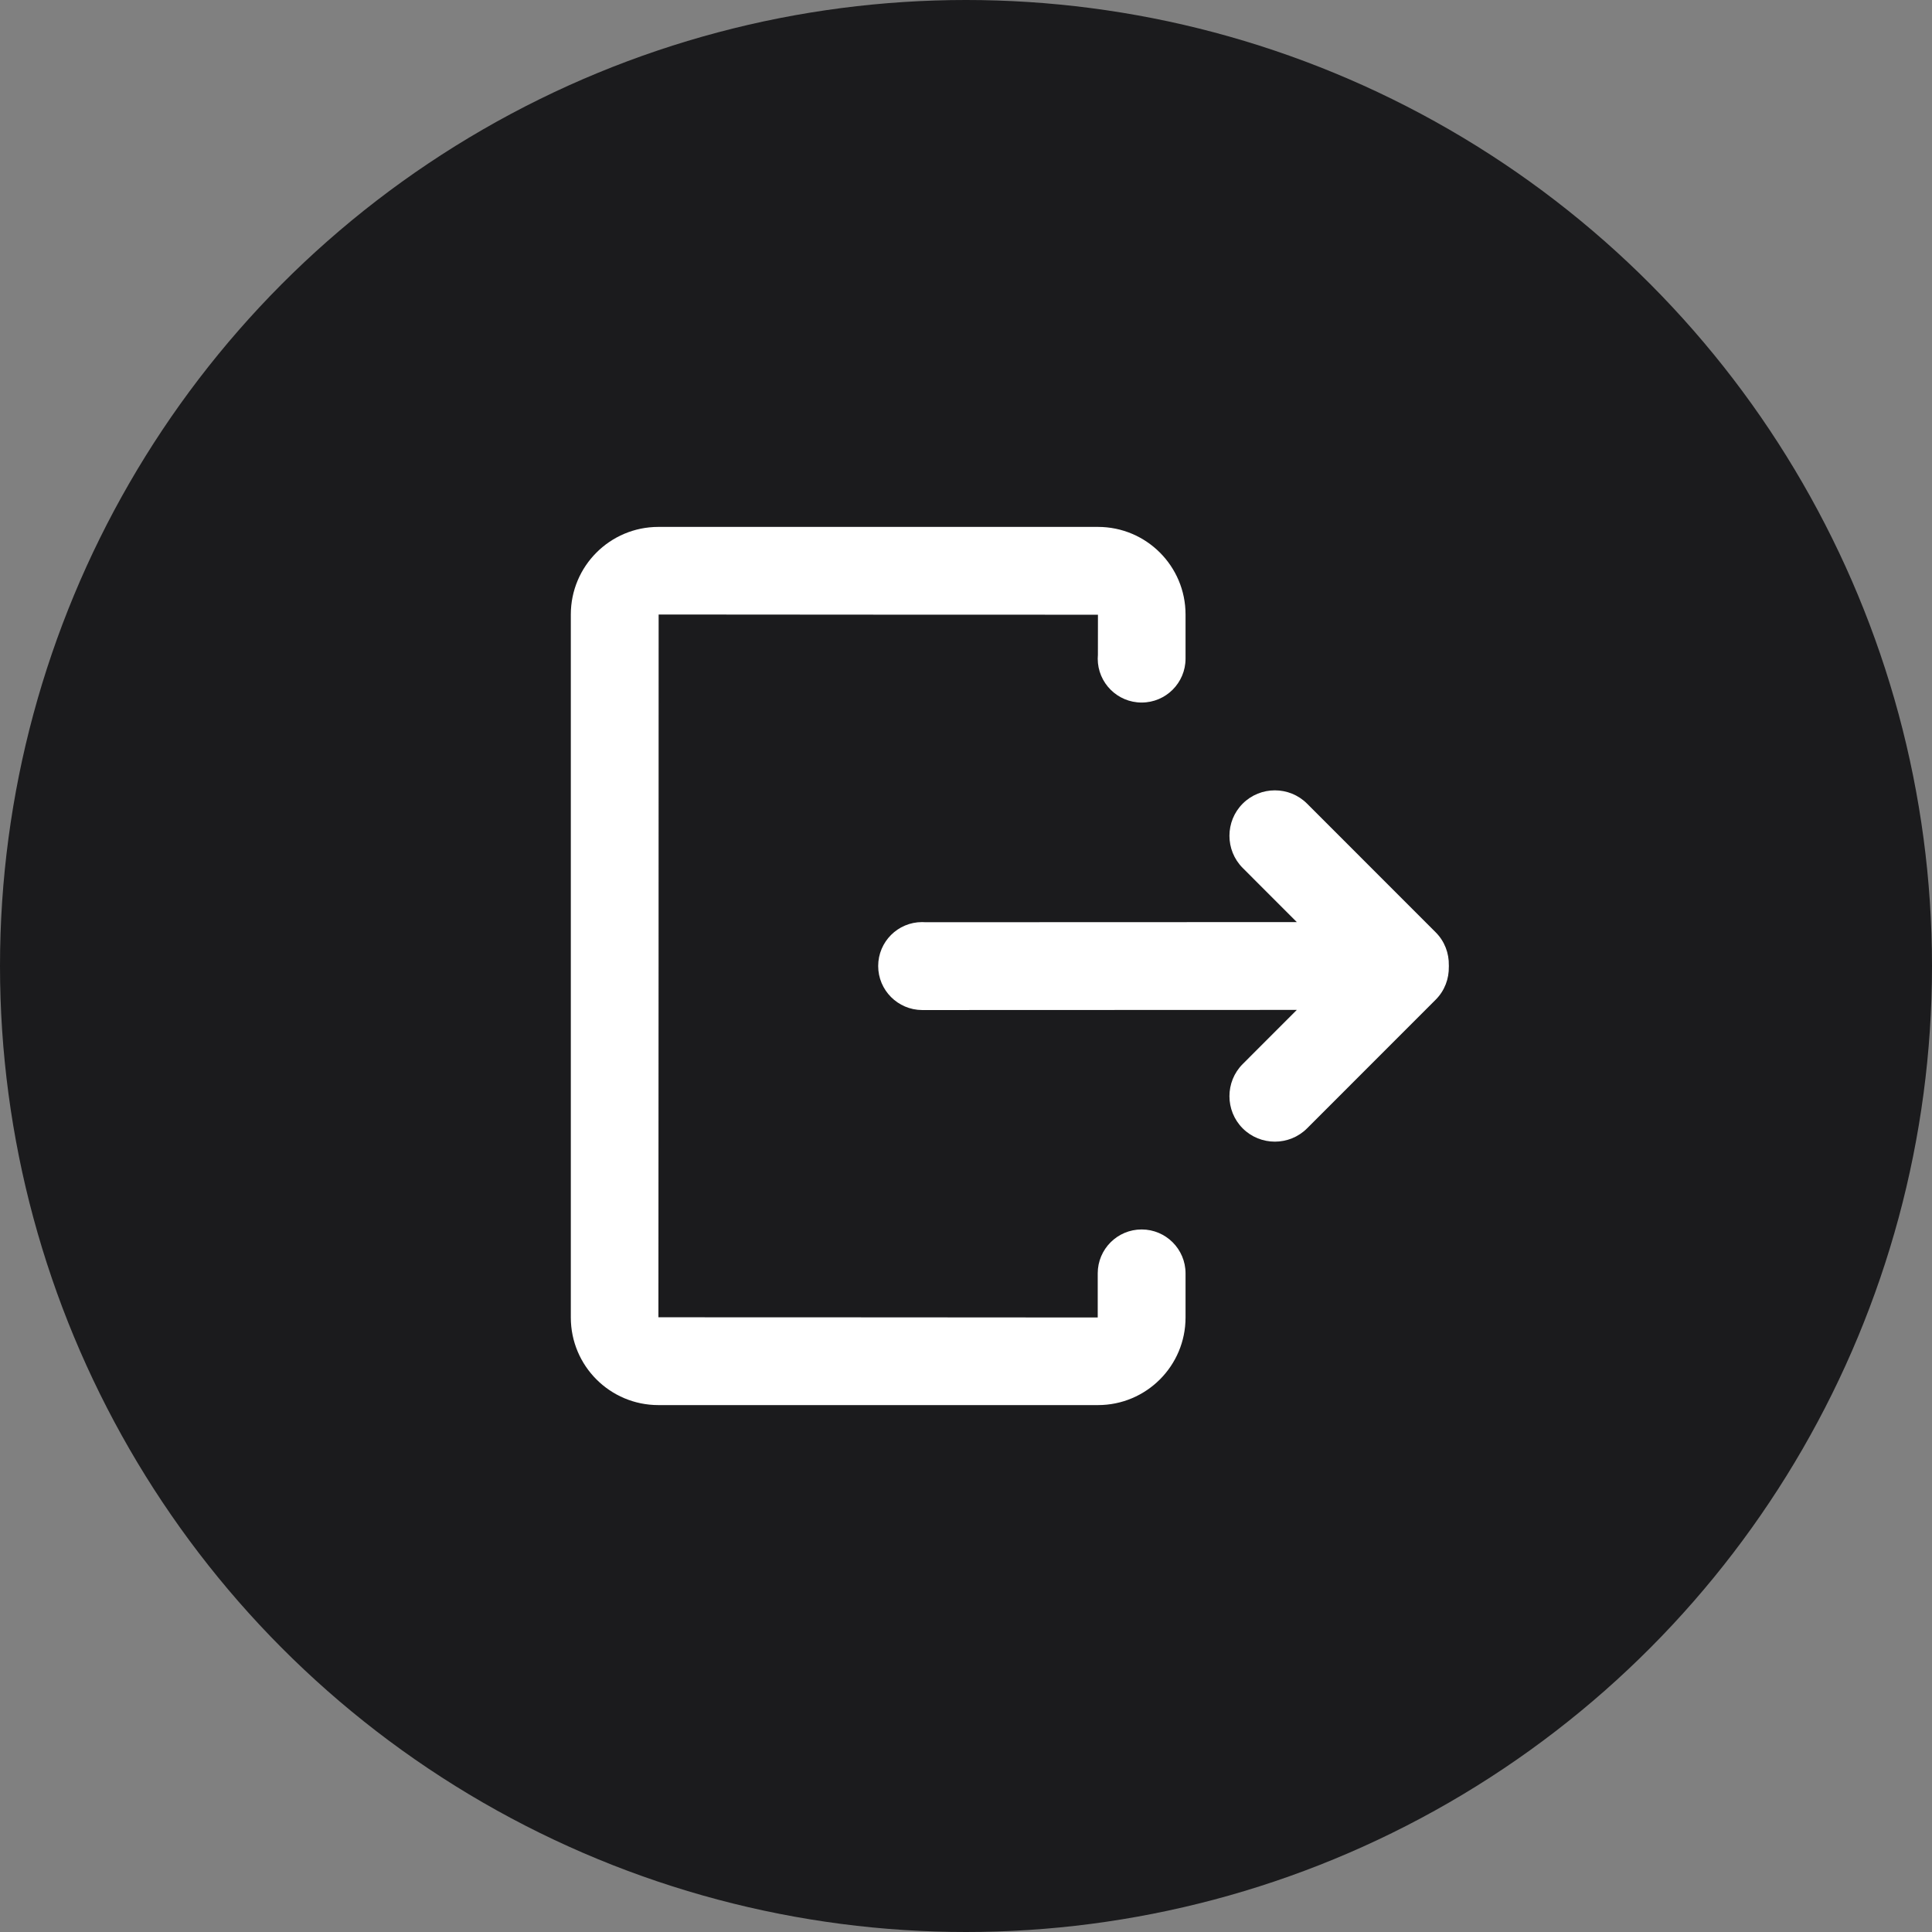 <svg width="44" height="44" viewBox="0 0 44 44" fill="none" xmlns="http://www.w3.org/2000/svg">
<rect x="0" y="0" width="44" height="44" fill="#808080" stroke="none"/>
<circle cx="22" cy="22" r="22" fill="#1B1B1D"/>
<rect width="24" height="24" transform="translate(10 10)" fill="#1B1B1D"/>
<path fill-rule="evenodd" clip-rule="evenodd" d="M27 30.005V29C27 28.448 26.552 28 26 28C25.448 28 25 28.448 25 29L25 29.02L25 30.005C25 30.003 14.995 30 14.995 30C14.998 30 15 13.995 15 13.995C15 13.998 25.005 14 25.005 14C25.005 14 25.004 14.668 25.004 14.912C25.001 14.941 25 14.97 25 15C25 15.552 25.448 16 26 16C26.552 16 27 15.552 27 15V13.995C27 12.893 26.107 12 25.005 12H14.995C13.893 12 13 12.893 13 13.995V30.005C13 31.107 13.893 32 14.995 32H25.005C26.107 32 27 31.107 27 30.005ZM28.302 19.767L29.534 21L21.08 21.003C21.054 21.001 21.027 21 21 21C20.448 21 20 21.448 20 22C20 22.552 20.448 23 21 23.003L29.534 23L28.302 24.233C27.899 24.635 27.899 25.295 28.302 25.698C28.705 26.101 29.364 26.101 29.767 25.698L32.697 22.767C32.903 22.561 33.001 22.289 32.996 22.017C32.998 22 32.997 21.993 32.996 21.988C32.996 21.986 32.996 21.985 32.996 21.983C33.001 21.711 32.903 21.439 32.697 21.233L29.767 18.302C29.364 17.899 28.705 17.899 28.302 18.302C27.899 18.705 27.899 19.364 28.302 19.767Z" fill="white"/>
</svg>
